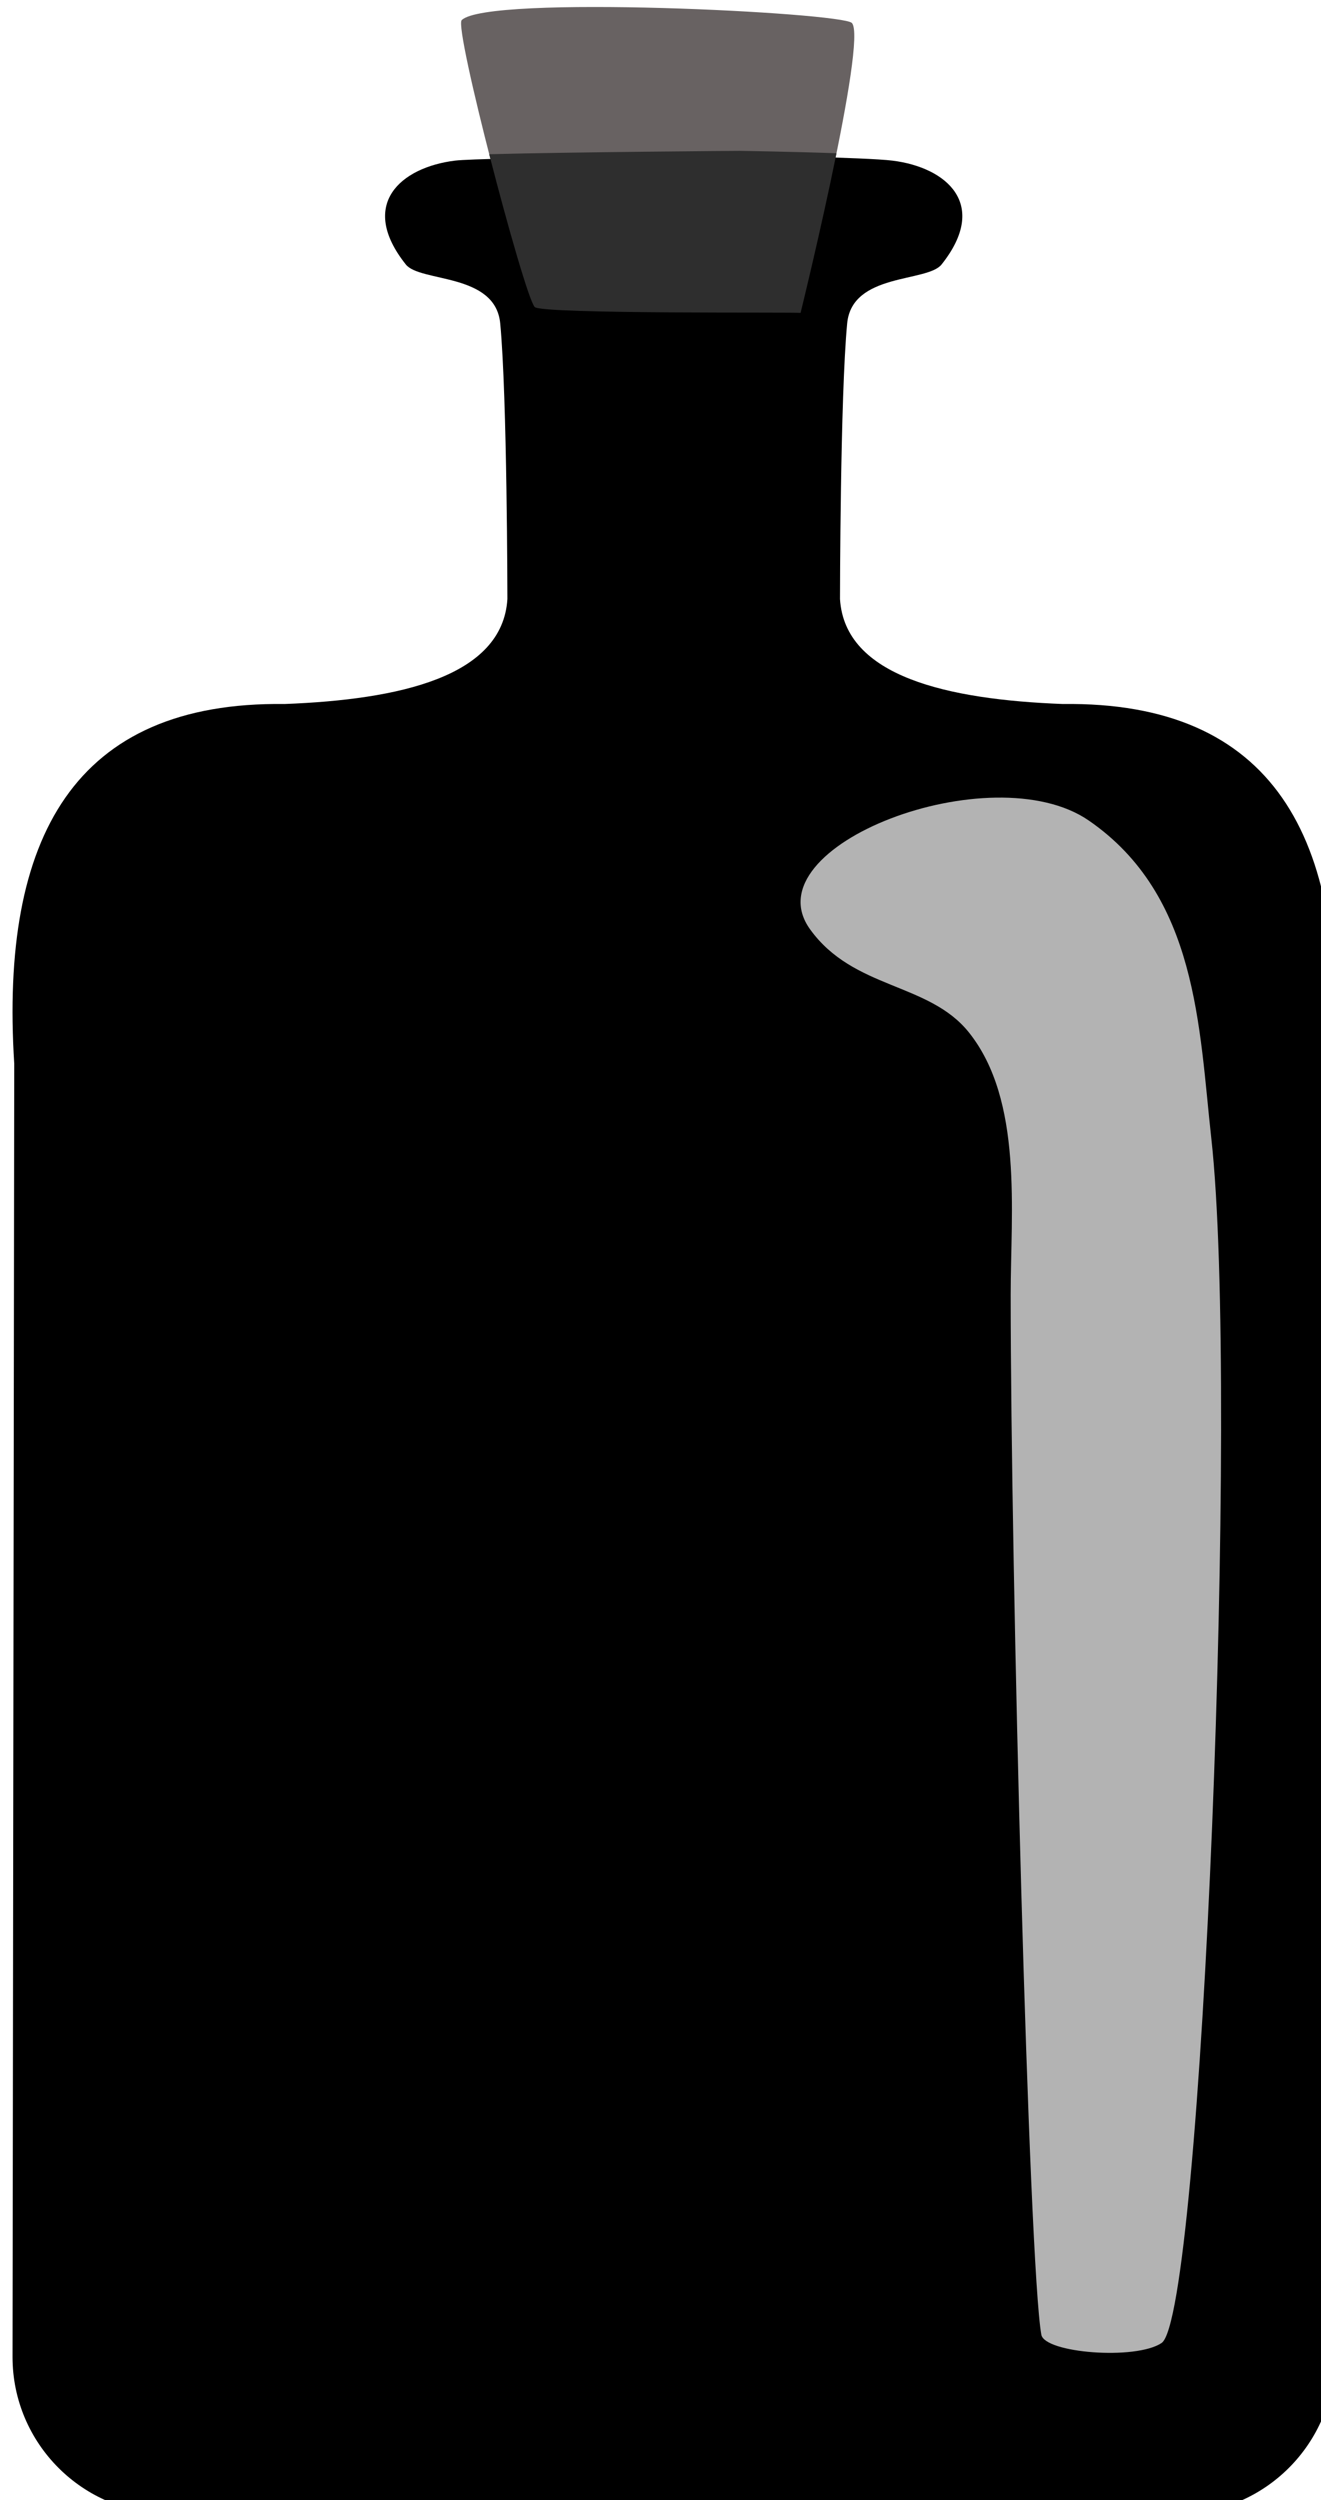 <?xml version="1.0" encoding="UTF-8" standalone="no"?>
<svg
   xmlns:dc="http://purl.org/dc/elements/1.1/"
   xmlns:cc="http://creativecommons.org/ns#"
   xmlns:rdf="http://www.w3.org/1999/02/22-rdf-syntax-ns#"
   xmlns:svg="http://www.w3.org/2000/svg"
   xmlns="http://www.w3.org/2000/svg"
   xmlns:sodipodi="http://sodipodi.sourceforge.net/DTD/sodipodi-0.dtd"
   xmlns:inkscape="http://www.inkscape.org/namespaces/inkscape"
   sodipodi:docname="2022-CA-02-potion.svg"
   inkscape:version="1.0 (4035a4fb49, 2020-05-01)"
   id="svg1514"
   version="1.1"
   viewBox="0 0 12.36 23.377"
   height="23.377mm"
   width="12.36mm">
  <defs
     id="defs1508" />
  <sodipodi:namedview
     showgrid="false"
     inkscape:document-rotation="0"
     inkscape:current-layer="layer1"
     inkscape:document-units="mm"
     inkscape:cy="560"
     inkscape:cx="400"
     inkscape:zoom="0.35"
     inkscape:pageshadow="2"
     inkscape:pageopacity="0.0"
     borderopacity="1.0"
     bordercolor="#666666"
     pagecolor="#ffffff"
     id="base" />
  <g
     transform="translate(-61.796,-46.912)"
     id="layer1"
     inkscape:groupmode="layer"
     inkscape:label="Ebene 1">
    <g
       style="clip-rule:evenodd;fill-rule:evenodd;stroke-linejoin:round;stroke-miterlimit:2"
       transform="matrix(0.242,0,0,0.242,-80.783,-106.955)"
       id="g14">
      <path
         d="m 622.104,636.7 c -0.401,-0.401 -14.091,-1.1 -15.084,-0.108 -0.304,0.305 2.424,10.685 2.824,11.085 0.284,0.284 10.278,0.188 10.278,0.229 0,0 2.602,-10.586 1.982,-11.206 z"
         style="fill:#686262"
         id="path4" />
      <g
         transform="matrix(0.778,0,0,0.768,195.948,226.052)"
         id="g8">
        <path
           d="m 571.678,587.057 c 0.714,-11.412 -3.001,-18.233 -13.431,-18.095 -5.727,-0.222 -10.835,-1.375 -11.077,-5.281 0,0 0.01,-10.179 0.357,-13.868 0.241,-2.552 3.977,-2.055 4.691,-2.963 2.38,-3.025 0.253,-4.888 -2.442,-5.225 -1.333,-0.167 -7.266,-0.262 -7.266,-0.262 0,0 -13.141,0.095 -14.474,0.262 -2.695,0.337 -4.821,2.2 -2.442,5.225 0.714,0.908 4.45,0.411 4.691,2.963 0.347,3.689 0.357,13.868 0.357,13.868 -0.242,3.906 -5.35,5.059 -11.077,5.281 -10.43,-0.138 -14.145,6.683 -13.431,18.095 l -0.085,65.062 c 0,4.355 3.491,7.891 7.791,7.891 h 50.132 c 4.3,0 7.791,-3.536 7.791,-7.891 v -57.317 c 0,-4.355 -0.085,-7.745 -0.085,-7.745 z"
           id="path6" />
      </g>
      <path
         d="m 608.084,641.773 c 0.714,2.787 1.552,5.696 1.76,5.904 0.284,0.284 10.278,0.188 10.278,0.229 0,0 0.785,-3.19 1.389,-6.171 -1.677,-0.06 -3.739,-0.093 -3.739,-0.093 0,0 -6.542,0.047 -9.688,0.131 z"
         style="fill:#2e2e2e"
         id="path10" />
      <path
         d="m 620.488,671.717 c 1.683,2.338 4.588,2.045 6.142,3.986 2.1,2.626 1.616,6.935 1.616,10.128 0,10.65 0.701,37.524 1.185,40.189 0.128,0.706 3.639,0.993 4.649,0.32 1.561,-1.041 3.011,-36.754 1.923,-46.542 -0.475,-4.283 -0.528,-9.386 -4.74,-12.283 -3.742,-2.574 -13.098,0.973 -10.775,4.202 z"
         style="fill:#b3b3b3"
         id="path12" />
    </g>
  </g>
</svg>
